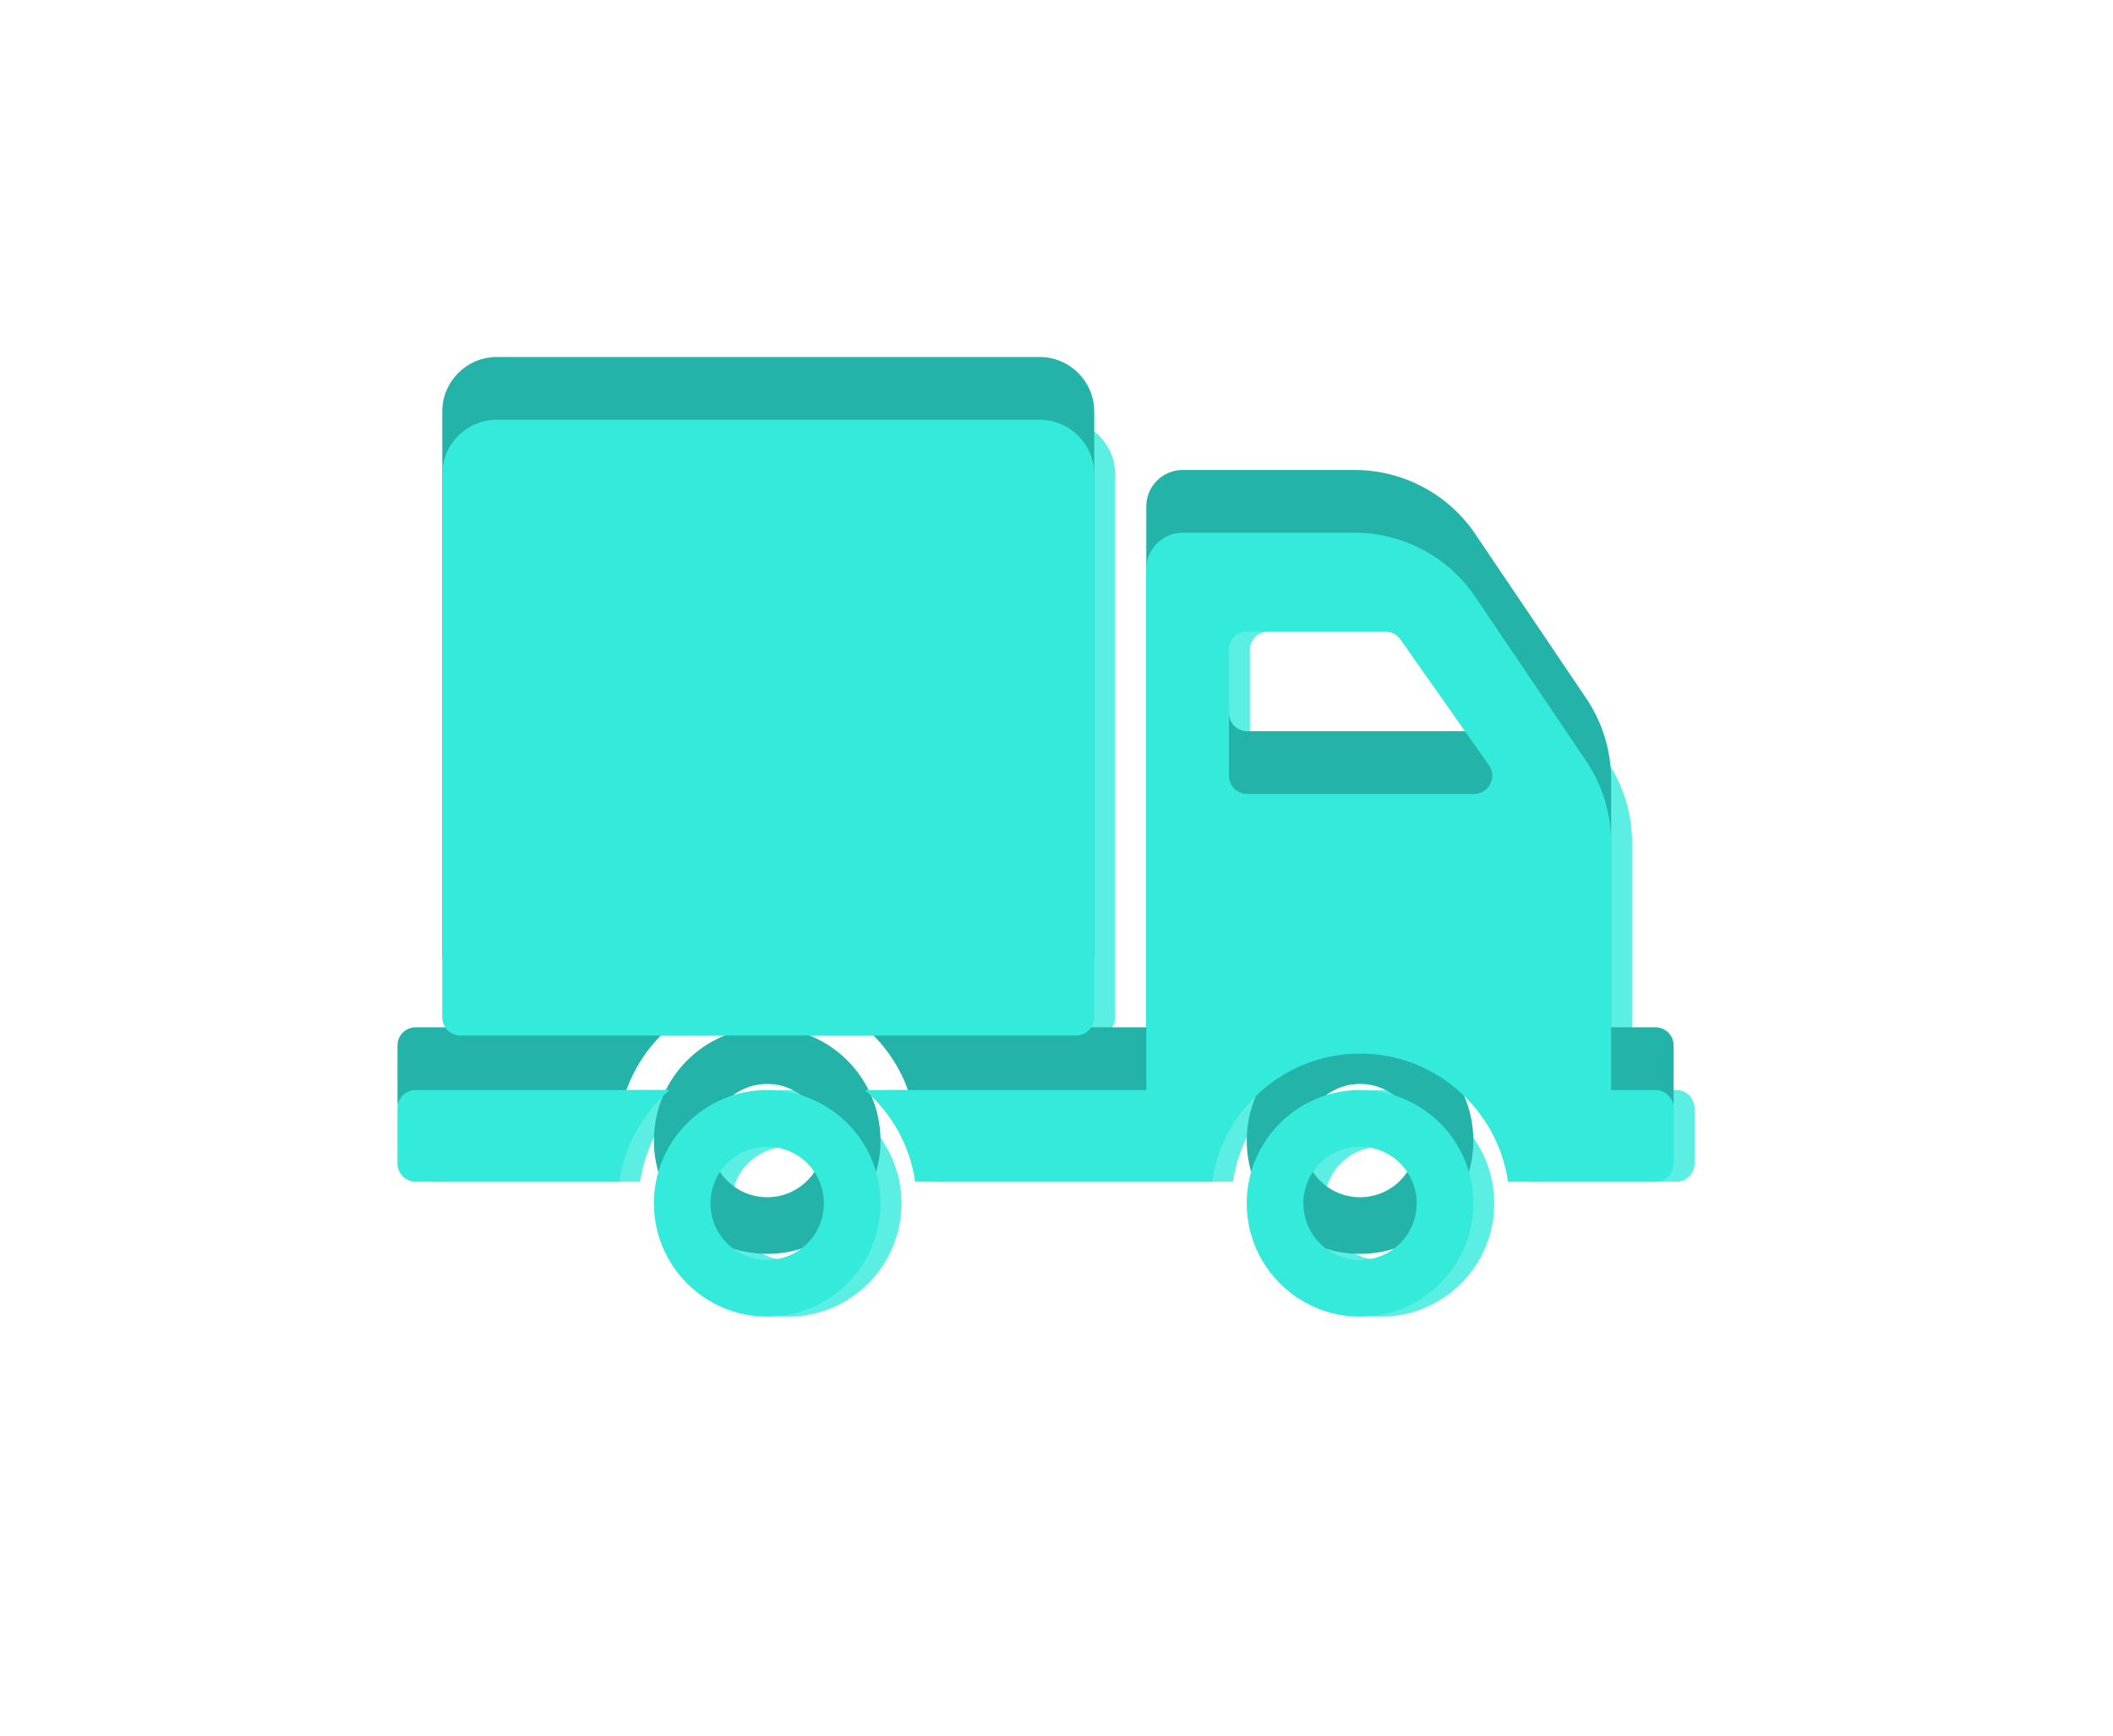 <svg width="101" height="83" viewBox="0 0 101 83" fill="none" xmlns="http://www.w3.org/2000/svg">
<g filter="url(#filter0_f)">
<path d="M22.14 48.629V22.675C22.14 21.233 23.309 20.064 24.752 20.064H50.692C52.134 20.064 53.303 21.233 53.303 22.675V48.629C53.303 49.11 52.913 49.499 52.432 49.499H23.011C22.53 49.499 22.14 49.11 22.14 48.629ZM43.088 57.52C43.088 60.511 40.663 62.936 37.672 62.936C34.681 62.936 32.256 60.511 32.256 57.52C32.256 54.529 34.681 52.104 37.672 52.104C40.663 52.104 43.088 54.529 43.088 57.52ZM40.38 57.52C40.38 56.024 39.167 54.812 37.672 54.812C36.176 54.812 34.963 56.024 34.963 57.52C34.963 59.016 36.176 60.228 37.672 60.228C39.167 60.228 40.38 59.016 40.38 57.52ZM33.007 52.104H20.87C20.39 52.104 20 52.493 20 52.974V55.615C20 56.096 20.39 56.486 20.87 56.486H30.598C30.852 54.743 31.732 53.203 33.007 52.104ZM71.425 57.52C71.425 60.511 69 62.936 66.009 62.936C63.018 62.936 60.593 60.511 60.593 57.52C60.593 54.529 63.018 52.104 66.009 52.104C69 52.104 71.425 54.529 71.425 57.52ZM68.717 57.52C68.717 56.024 67.505 54.812 66.009 54.812C64.513 54.812 63.301 56.024 63.301 57.52C63.301 59.016 64.514 60.228 66.009 60.228C67.505 60.228 68.717 59.016 68.717 57.52ZM81 52.974V55.615C81 56.096 80.61 56.486 80.13 56.486H73.082C72.578 53.029 69.603 50.363 66.009 50.363C62.415 50.363 59.44 53.029 58.936 56.486H44.745C44.491 54.743 43.611 53.203 42.337 52.104H55.792V27.206C55.792 26.245 56.571 25.465 57.533 25.465H65.75C68.064 25.465 70.227 26.615 71.521 28.532L76.819 36.379C77.596 37.53 78.011 38.886 78.011 40.275V52.104H80.13C80.61 52.104 81 52.493 81 52.974ZM72.17 36.58L67.933 30.56C67.77 30.328 67.505 30.191 67.222 30.191H60.614C60.133 30.191 59.743 30.58 59.743 31.061V37.081C59.743 37.561 60.133 37.951 60.614 37.951H71.458C72.163 37.951 72.576 37.156 72.17 36.58Z" fill="#33EADB" fill-opacity="0.8"/>
</g>
<path d="M21.14 45.629V19.675C21.14 18.233 22.309 17.064 23.752 17.064H49.692C51.134 17.064 52.303 18.233 52.303 19.675V45.629C52.303 46.11 51.913 46.499 51.432 46.499H22.011C21.53 46.499 21.14 46.11 21.14 45.629ZM42.088 54.52C42.088 57.511 39.663 59.936 36.672 59.936C33.681 59.936 31.256 57.511 31.256 54.52C31.256 51.529 33.681 49.104 36.672 49.104C39.663 49.104 42.088 51.529 42.088 54.52ZM39.38 54.52C39.38 53.024 38.167 51.812 36.672 51.812C35.176 51.812 33.963 53.024 33.963 54.52C33.963 56.016 35.176 57.228 36.672 57.228C38.167 57.228 39.38 56.016 39.38 54.52ZM32.007 49.104H19.87C19.39 49.104 19 49.493 19 49.974V52.615C19 53.096 19.39 53.486 19.87 53.486H29.598C29.852 51.743 30.732 50.203 32.007 49.104ZM70.425 54.52C70.425 57.511 68 59.936 65.009 59.936C62.018 59.936 59.593 57.511 59.593 54.52C59.593 51.529 62.018 49.104 65.009 49.104C68 49.104 70.425 51.529 70.425 54.52ZM67.717 54.52C67.717 53.024 66.505 51.812 65.009 51.812C63.514 51.812 62.301 53.024 62.301 54.52C62.301 56.016 63.514 57.228 65.009 57.228C66.505 57.228 67.717 56.016 67.717 54.52ZM80 49.974V52.615C80 53.096 79.61 53.486 79.13 53.486H72.082C71.578 50.029 68.603 47.363 65.009 47.363C61.415 47.363 58.44 50.029 57.936 53.486H43.745C43.491 51.743 42.611 50.203 41.337 49.104H54.792V24.206C54.792 23.245 55.571 22.465 56.533 22.465H64.75C67.064 22.465 69.227 23.615 70.521 25.532L75.819 33.379C76.596 34.53 77.011 35.886 77.011 37.275V49.104H79.13C79.61 49.104 80 49.493 80 49.974ZM71.17 33.58L66.933 27.56C66.77 27.328 66.505 27.191 66.222 27.191H59.614C59.133 27.191 58.743 27.58 58.743 28.061V34.081C58.743 34.561 59.133 34.951 59.614 34.951H70.458C71.163 34.951 71.576 34.156 71.17 33.58Z" fill="#23B3A8"/>
<path d="M21.14 48.629V22.675C21.14 21.233 22.309 20.064 23.752 20.064H49.692C51.134 20.064 52.303 21.233 52.303 22.675V48.629C52.303 49.11 51.913 49.499 51.432 49.499H22.011C21.53 49.499 21.14 49.11 21.14 48.629ZM42.088 57.52C42.088 60.511 39.663 62.936 36.672 62.936C33.681 62.936 31.256 60.511 31.256 57.52C31.256 54.529 33.681 52.104 36.672 52.104C39.663 52.104 42.088 54.529 42.088 57.52ZM39.38 57.52C39.38 56.024 38.167 54.812 36.672 54.812C35.176 54.812 33.963 56.024 33.963 57.52C33.963 59.016 35.176 60.228 36.672 60.228C38.167 60.228 39.38 59.016 39.38 57.52ZM32.007 52.104H19.87C19.39 52.104 19 52.493 19 52.974V55.615C19 56.096 19.39 56.486 19.87 56.486H29.598C29.852 54.743 30.732 53.203 32.007 52.104ZM70.425 57.52C70.425 60.511 68 62.936 65.009 62.936C62.018 62.936 59.593 60.511 59.593 57.52C59.593 54.529 62.018 52.104 65.009 52.104C68 52.104 70.425 54.529 70.425 57.52ZM67.717 57.52C67.717 56.024 66.505 54.812 65.009 54.812C63.514 54.812 62.301 56.024 62.301 57.52C62.301 59.016 63.514 60.228 65.009 60.228C66.505 60.228 67.717 59.016 67.717 57.52ZM80 52.974V55.615C80 56.096 79.61 56.486 79.13 56.486H72.082C71.578 53.029 68.603 50.363 65.009 50.363C61.415 50.363 58.44 53.029 57.936 56.486H43.745C43.491 54.743 42.611 53.203 41.337 52.104H54.792V27.206C54.792 26.245 55.571 25.465 56.533 25.465H64.75C67.064 25.465 69.227 26.615 70.521 28.532L75.819 36.379C76.596 37.53 77.011 38.886 77.011 40.275V52.104H79.13C79.61 52.104 80 52.493 80 52.974ZM71.17 36.58L66.933 30.56C66.77 30.328 66.505 30.191 66.222 30.191H59.614C59.133 30.191 58.743 30.58 58.743 31.061V37.081C58.743 37.561 59.133 37.951 59.614 37.951H70.458C71.163 37.951 71.576 37.156 71.17 36.58Z" fill="#33EADB"/>
<defs>
<filter id="filter0_f" x="0" y="-9" width="101" height="101" filterUnits="userSpaceOnUse" color-interpolation-filters="sRGB">
<feFlood flood-opacity="0" result="BackgroundImageFix"/>
<feBlend mode="normal" in="SourceGraphic" in2="BackgroundImageFix" result="shape"/>
<feGaussianBlur stdDeviation="10" result="effect1_foregroundBlur"/>
</filter>
</defs>
</svg>
